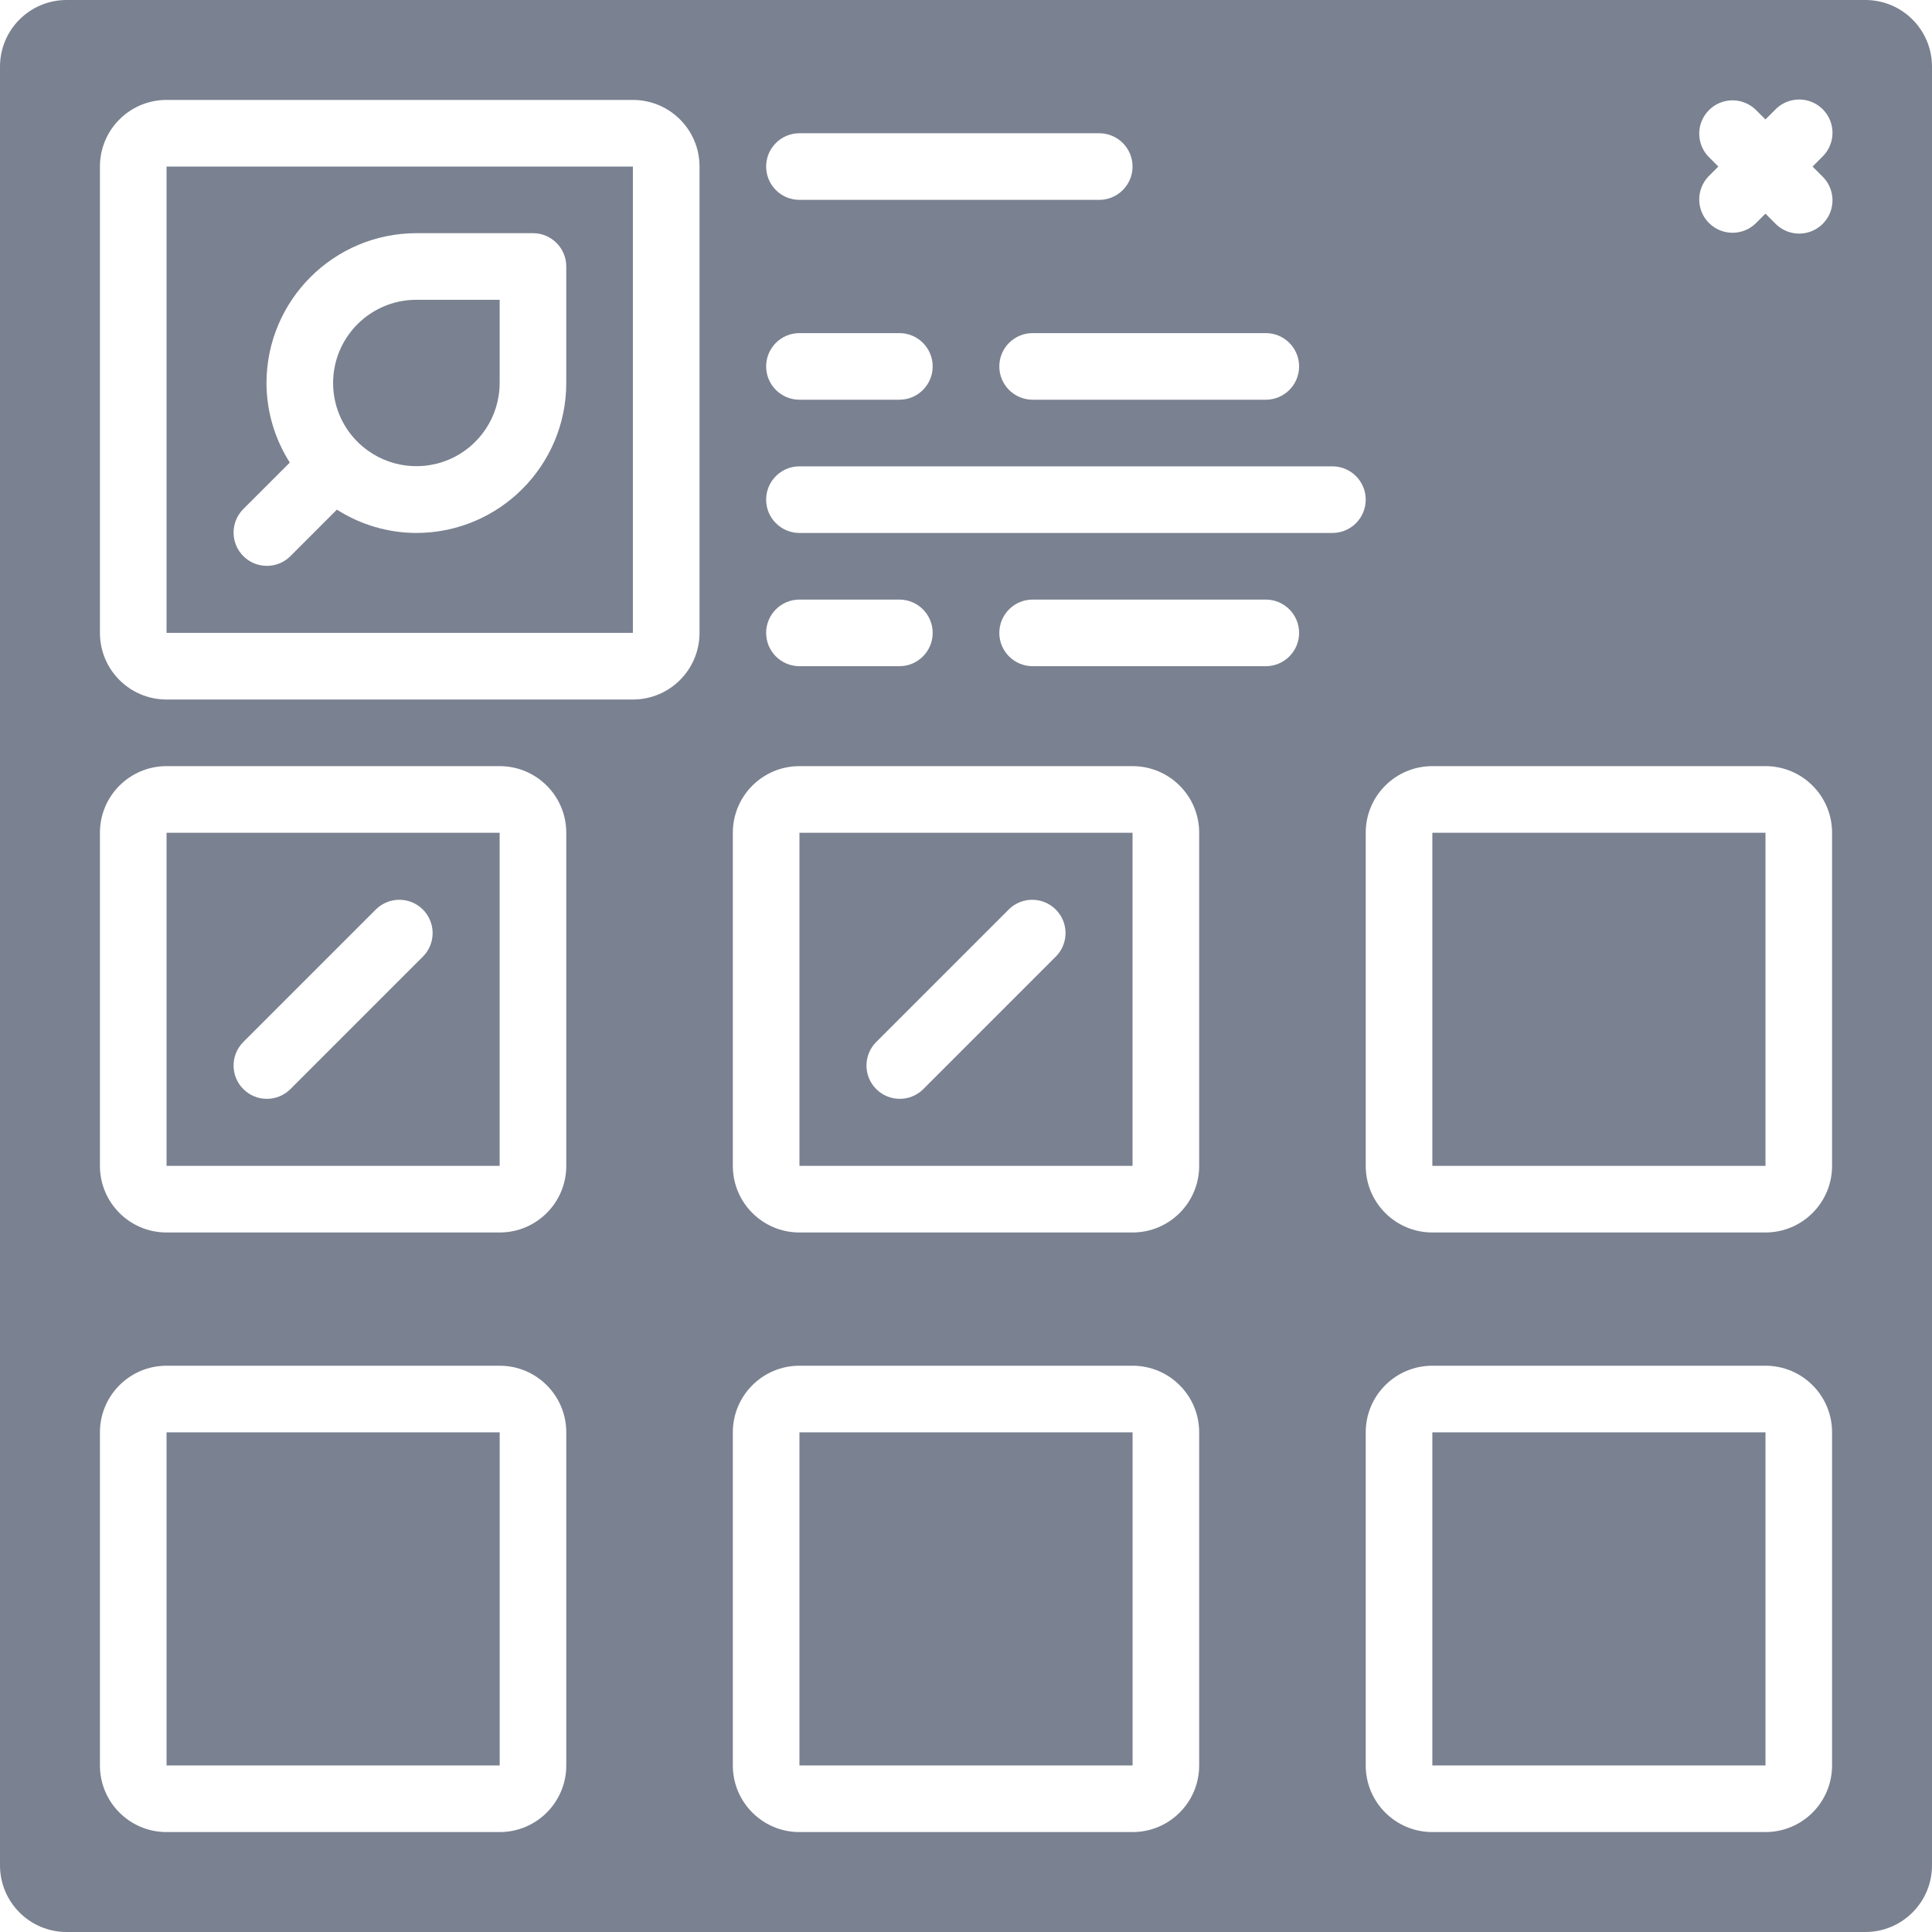 ﻿<?xml version="1.0" encoding="utf-8"?>
<svg height="24" viewBox="0 0 58 58" width="24" xmlns="http://www.w3.org/2000/svg" fill="#7a8190">
  <g id="Page-1" fill-rule="evenodd">
    <g id="023---Inventory" fill-rule="nonzero">
      <path id="Shape" d="m5 5v14h14v-14zm12 6.5c-.003 2.484-2.016 4.497-4.5 4.5-.846-.002-1.673-.245-2.386-.7l-1.407 1.407c-.392.379-1.016.374-1.402-.012-.386-.386-.391-1.009-.012-1.402l1.407-1.407c-.455-.713-.698-1.54-.7-2.386.003-2.484 2.016-4.497 4.5-4.5h3.5c.552 0 1 .448 1 1z" />
      <path id="Rectangle-path" d="m24 43h10.001v10h-10.001z" />
      <path id="Shape" d="m10 11.5c-0.0.657.259 1.287.722 1.753 0 0 .01.006.015.01s.005.011.01.015c.718.706 1.789.912 2.717.524.929-.388 1.534-1.296 1.536-2.302v-2.5h-2.5c-1.381 0-2.5 1.119-2.5 2.5z" />
      <path id="Rectangle-path" d="m5 43h10.001v10h-10.001z" />
      <path id="Shape" d="m24 25v10h10v-10zm7.707 3.707-4 4c-.392.379-1.016.374-1.402-.012s-.391-1.009-.012-1.402l4-4c.392-.379 1.016-.374 1.402.012s.391 1.009.012 1.402z" />
      <path id="Shape" d="m5 25v10h10v-10zm7.707 3.707-4 4c-.392.379-1.016.374-1.402-.012-.386-.386-.391-1.009-.012-1.402l4-4c.392-.379 1.016-.374 1.402.012s.391 1.009.012 1.402z" />
      <path id="Rectangle-path" d="m43 25h10.001v10h-10.001z" />
      <path id="Rectangle-path" d="m43 43h10.001v10h-10.001z" />
      <path id="Shape" d="m56 0h-54c-1.105 0-2 .895-2 2v54c0 1.105.895 2 2 2h54c1.105 0 2-.895 2-2v-54c0-1.105-.895-2-2-2zm-17 11c0 .552-.448 1-1 1h-7c-.552 0-1-.448-1-1s.448-1 1-1h7c.552 0 1 .448 1 1zm-15-7h9c.552 0 1 .448 1 1s-.448 1-1 1h-9c-.552 0-1-.448-1-1s.448-1 1-1zm0 6h3c.552 0 1 .448 1 1s-.448 1-1 1h-3c-.552 0-1-.448-1-1s.448-1 1-1zm-7 43c0 1.105-.895 2-2 2h-10c-1.105 0-2-.895-2-2v-10c0-1.105.895-2 2-2h10c1.105 0 2 .895 2 2zm0-18c0 1.105-.895 2-2 2h-10c-1.105 0-2-.895-2-2v-10c0-1.105.895-2 2-2h10c1.105 0 2 .895 2 2zm4-16c0 1.105-.895 2-2 2h-14c-1.105 0-2-.895-2-2v-14c0-1.105.895-2 2-2h14c1.105 0 2 .895 2 2zm15 34c0 1.105-.895 2-2 2h-10c-1.105 0-2-.895-2-2v-10c0-1.105.895-2 2-2h10c1.105 0 2 .895 2 2zm0-18c0 1.105-.895 2-2 2h-10c-1.105 0-2-.895-2-2v-10c0-1.105.895-2 2-2h10c1.105 0 2 .895 2 2zm-13-16c0-.552.448-1 1-1h3c.552 0 1 .448 1 1s-.448 1-1 1h-3c-.552 0-1-.448-1-1zm15 1h-7c-.552 0-1-.448-1-1s.448-1 1-1h7c.552 0 1 .448 1 1s-.448 1-1 1zm2-4h-16c-.552 0-1-.448-1-1s.448-1 1-1h16c.552 0 1 .448 1 1s-.448 1-1 1zm15 37c0 1.105-.895 2-2 2h-10c-1.105 0-2-.895-2-2v-10c0-1.105.895-2 2-2h10c1.105 0 2 .895 2 2zm0-18c0 1.105-.895 2-2 2h-10c-1.105 0-2-.895-2-2v-10c0-1.105.895-2 2-2h10c1.105 0 2 .895 2 2zm-.293-29.707c.26.251.364.623.273.973-.092.35-.365.623-.714.714-.35.092-.721-.013-.973-.273l-.293-.293-.293.293c-.392.379-1.016.374-1.402-.012-.386-.386-.391-1.009-.012-1.402l.293-.293-.293-.293c-.379-.392-.374-1.016.012-1.402.386-.386 1.009-.391 1.402-.012l.293.293.293-.293c.251-.26.623-.364.973-.273.35.092.623.365.714.714.092.35-.013.721-.273.973l-.293.293z" />
    </g>
  </g>
</svg>